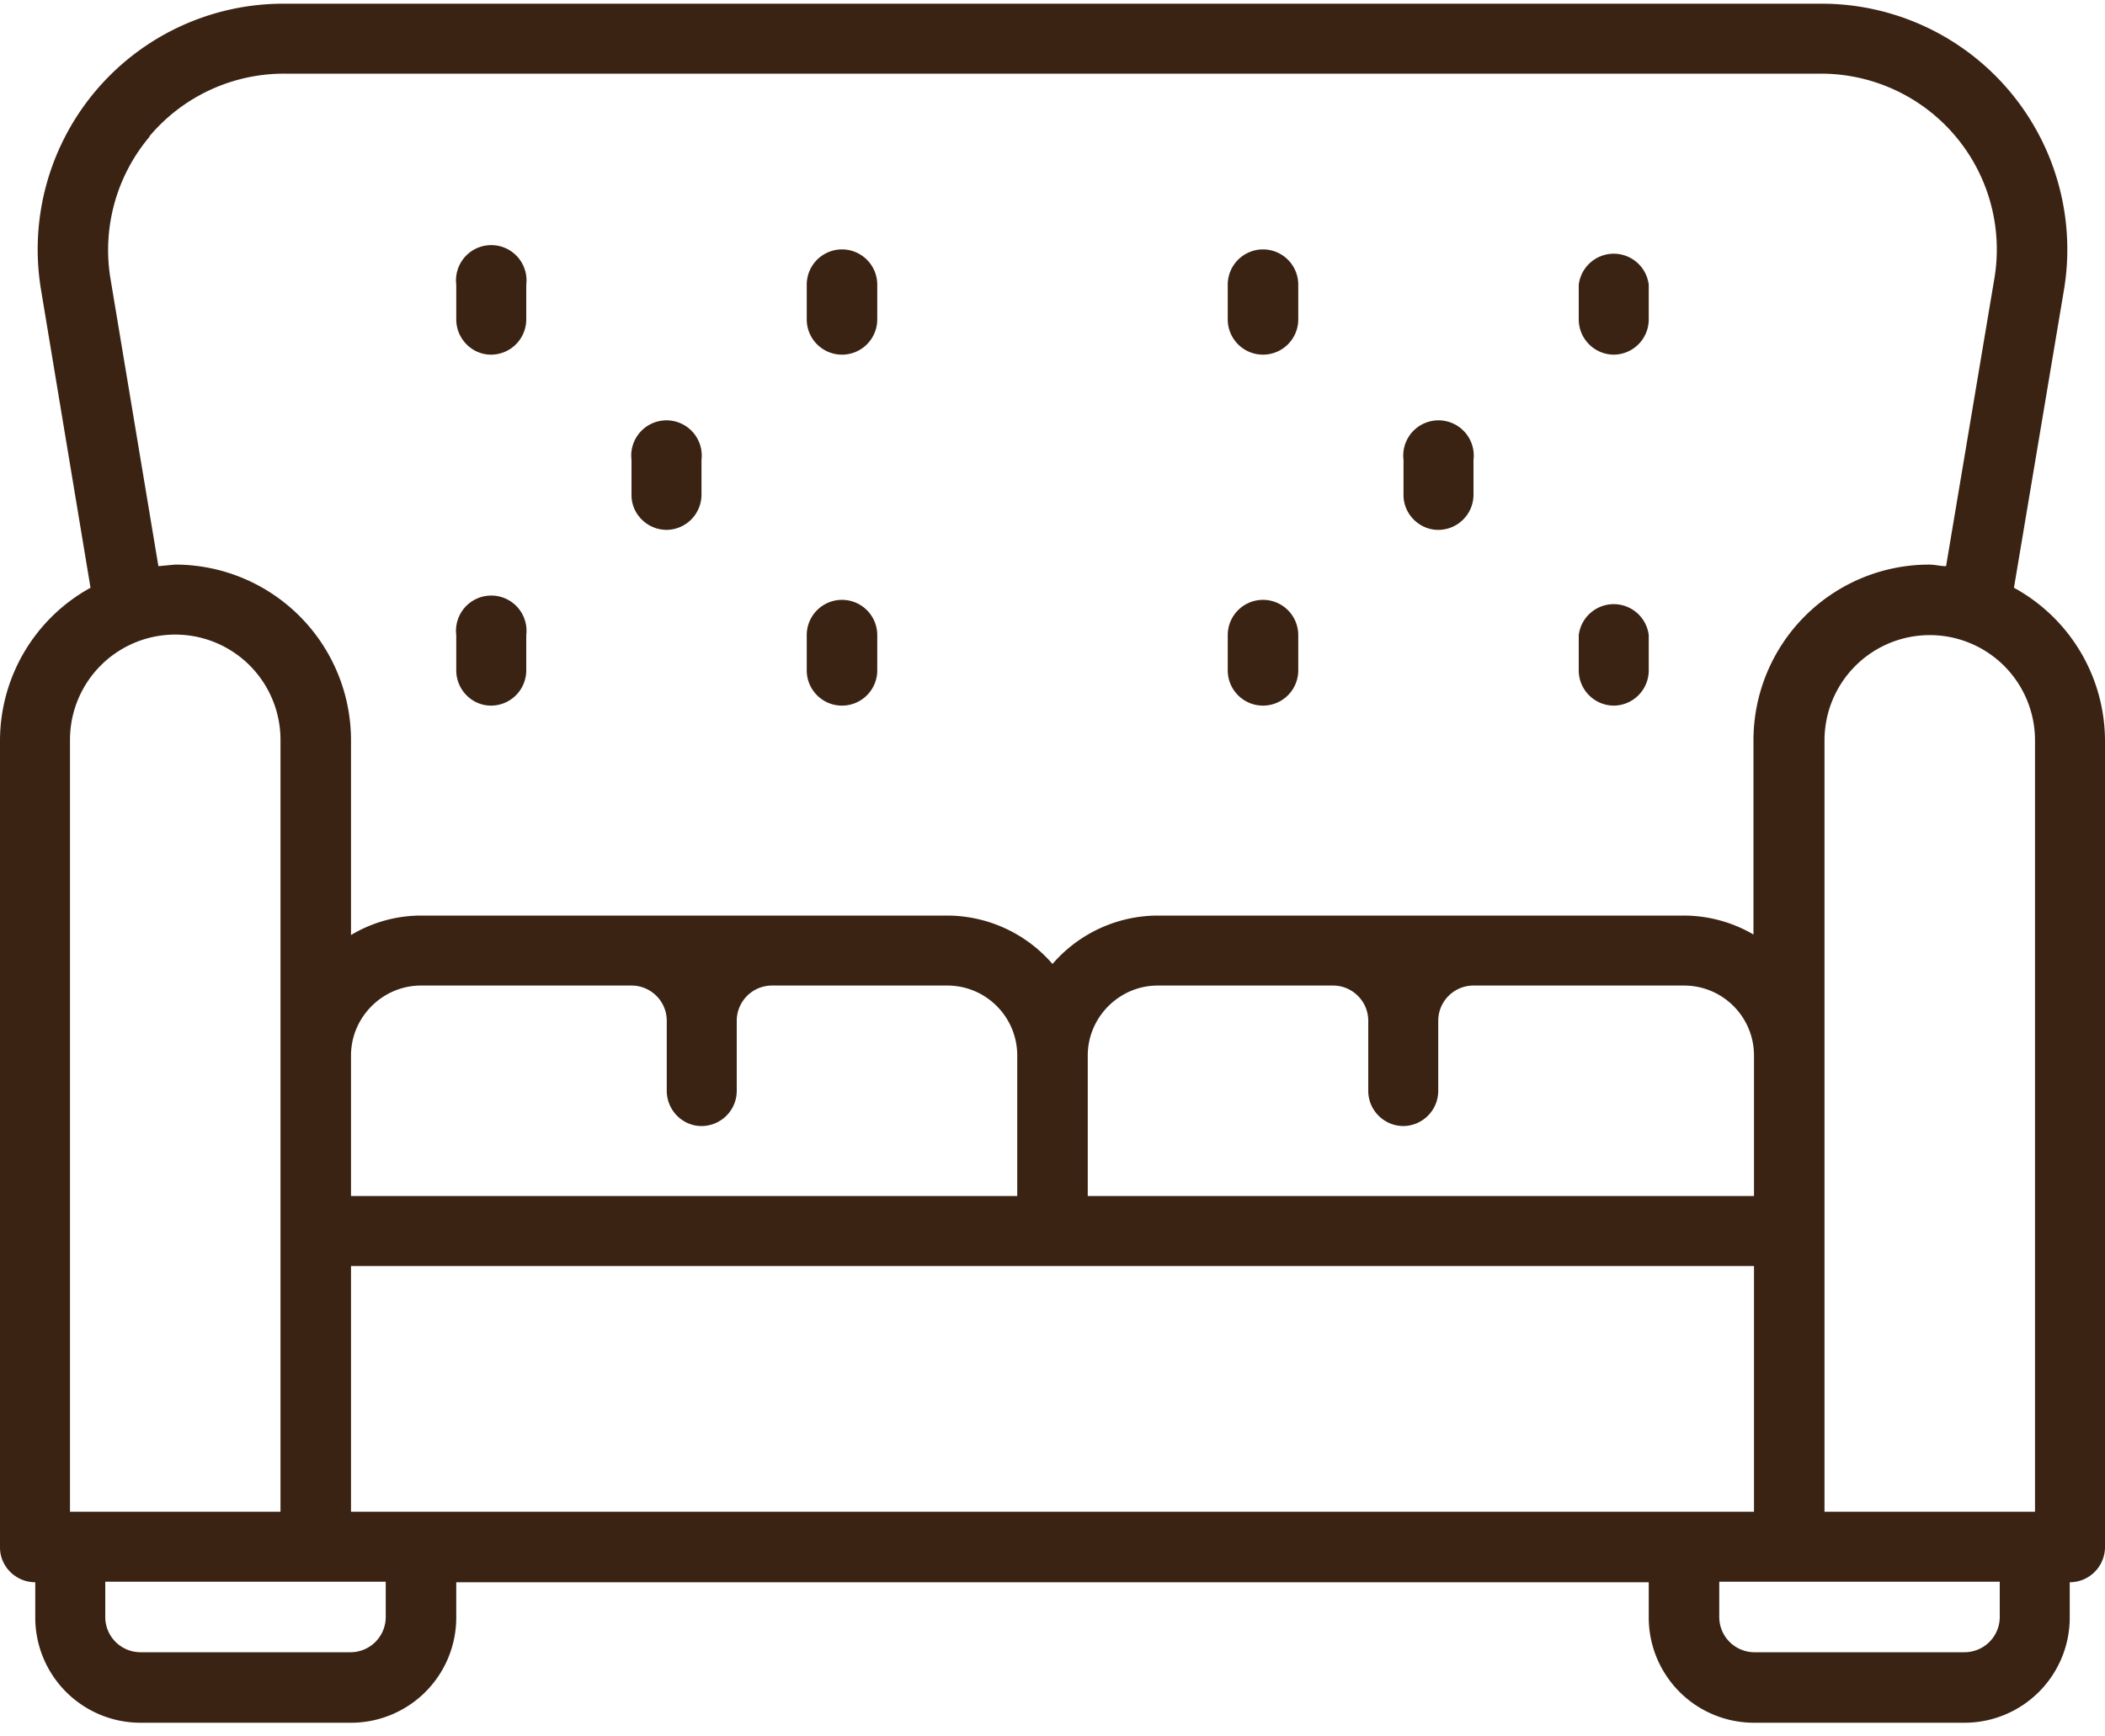<svg xmlns="http://www.w3.org/2000/svg" width="40" height="33"><g fill="#3b2314"><path d="M38.27 11.17l.95-5.66a4.67 4.67 0 0 0-4.6-5.44H5.38a4.67 4.67 0 0 0-4.6 5.44l.94 5.66A3.32 3.32 0 0 0 0 14.07v15.34c0 .36.3.66.67.66v.67a2 2 0 0 0 2 2h4a2 2 0 0 0 2-2v-.67h22.66v.67a2 2 0 0 0 2 2h4a2 2 0 0 0 2-2v-.67a.67.67 0 0 0 .67-.66V14.07a3.32 3.32 0 0 0-1.73-2.9zM2.84 2.59A3.34 3.34 0 0 1 5.4 1.4H34.6a3.34 3.34 0 0 1 3.3 3.88l-.92 5.48c-.11 0-.21-.03-.32-.03a3.34 3.34 0 0 0-3.34 3.33v3.7a2.63 2.63 0 0 0-1.33-.36H22a2.65 2.65 0 0 0-2 .92 2.65 2.65 0 0 0-2-.92H8c-.47 0-.93.13-1.33.37v-3.7a3.34 3.34 0 0 0-3.34-3.34l-.32.03L2.1 5.3a3.34 3.34 0 0 1 .74-2.7zM26.67 21.4a.67.67 0 0 0 .66-.67v-1.33c0-.37.3-.67.67-.67h4c.74 0 1.33.6 1.33 1.33v2.67H20.67v-2.67c0-.73.6-1.33 1.33-1.33h3.33c.37 0 .67.3.67.67v1.33c0 .37.3.67.67.67zm-13.34 0a.67.67 0 0 0 .67-.67v-1.33c0-.37.3-.67.67-.67H18c.74 0 1.33.6 1.33 1.33v2.67H6.67v-2.67c0-.73.6-1.33 1.33-1.33h4c.37 0 .67.3.67.67v1.33c0 .37.3.67.66.67zm-12-7.34a2 2 0 0 1 4 0v14.67h-4V14.07zm6 16.67a.67.67 0 0 1-.66.67h-4a.67.67 0 0 1-.67-.67v-.67h5.33v.67zm-.66-2v-4.67h26.66v4.67H6.67zm31.33 2a.67.67 0 0 1-.67.67h-4a.67.67 0 0 1-.66-.67v-.67H38v.67zm.67-2h-4V14.07a2 2 0 0 1 4 0v14.67z"/><path d="M9.33 6.74a.67.67 0 0 0 .67-.67v-.66a.67.67 0 1 0-1.33 0v.66c0 .37.3.67.66.67zm3.34 3.33a.67.67 0 0 0 .66-.66v-.67a.67.67 0 1 0-1.33 0v.67c0 .36.3.66.67.66zM16 6.74a.67.67 0 0 0 .67-.67v-.66a.67.67 0 0 0-1.34 0v.66c0 .37.3.67.67.67zm8 0a.67.67 0 0 0 .67-.67v-.66a.67.67 0 1 0-1.34 0v.66c0 .37.3.67.67.67zm3.33 3.33a.67.67 0 0 0 .67-.66v-.67a.67.67 0 1 0-1.33 0v.67c0 .36.3.66.66.66zm3.34-3.33a.67.67 0 0 0 .66-.67v-.66a.67.67 0 0 0-1.33 0v.66c0 .37.3.67.67.67zM9.33 13.41a.67.67 0 0 0 .67-.67v-.67a.67.67 0 1 0-1.33 0v.67c0 .37.3.67.66.67zm6.67 0a.67.67 0 0 0 .67-.67v-.67a.67.67 0 0 0-1.34 0v.67c0 .37.3.67.67.67zm8 0a.67.67 0 0 0 .67-.67v-.67a.67.67 0 1 0-1.34 0v.67c0 .37.3.67.67.67zm6.67 0a.67.67 0 0 0 .66-.67v-.67a.67.67 0 0 0-1.33 0v.67c0 .37.3.67.67.67z"/></g></svg>